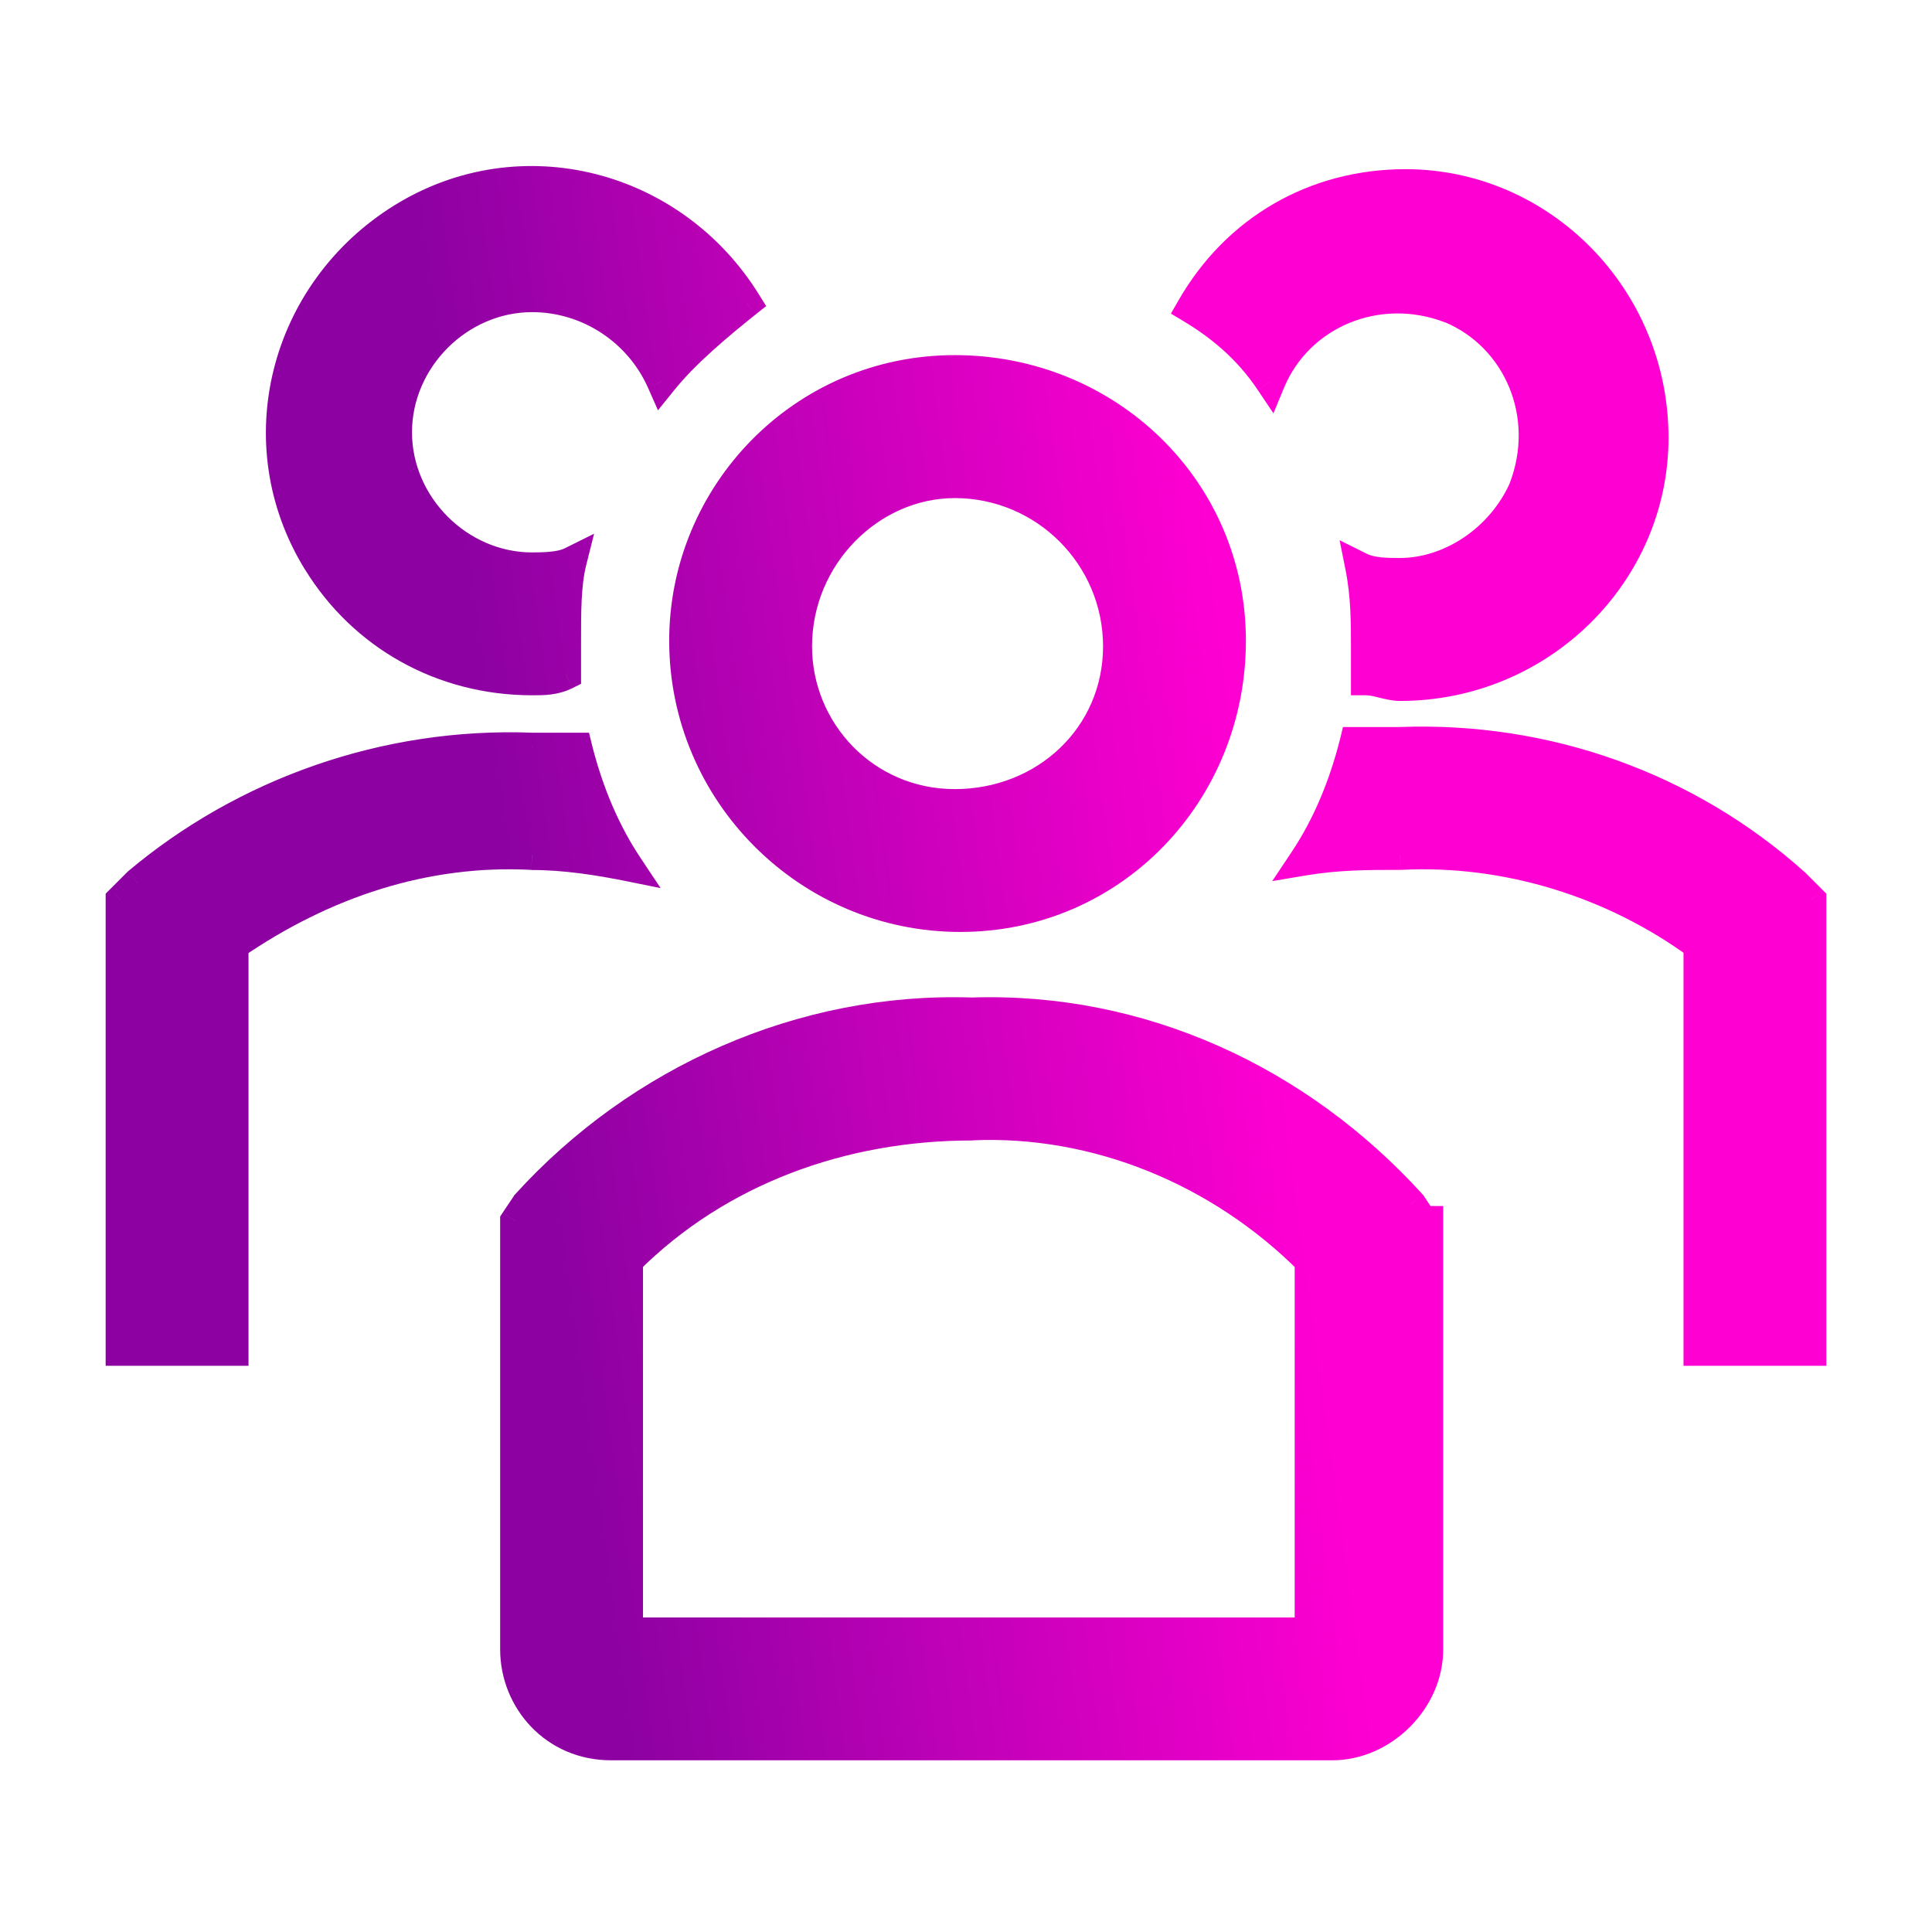 <svg width="16" height="16" viewBox="0 0 16 16" fill="none" xmlns="http://www.w3.org/2000/svg">
<path fill-rule="evenodd" clip-rule="evenodd" d="M4.407 5.633C4.5 5.633 4.593 5.633 4.687 5.586V5.306C4.687 5.073 4.687 4.839 4.733 4.653C4.64 4.699 4.5 4.699 4.407 4.699C3.8 4.699 3.287 4.186 3.287 3.579C3.287 2.973 3.8 2.459 4.407 2.459C4.873 2.459 5.293 2.739 5.48 3.159C5.667 2.926 5.947 2.693 6.18 2.506C5.573 1.526 4.313 1.199 3.333 1.806C2.353 2.413 2.027 3.673 2.633 4.653C3.007 5.259 3.66 5.633 4.407 5.633ZM10.52 3.16C10.753 2.6 11.407 2.32 12.013 2.553C12.573 2.786 12.853 3.44 12.62 4.046C12.433 4.466 12.013 4.746 11.593 4.746C11.5 4.746 11.36 4.746 11.267 4.7C11.313 4.933 11.313 5.166 11.313 5.353V5.633C11.36 5.633 11.407 5.645 11.453 5.656C11.5 5.668 11.547 5.68 11.593 5.68C12.76 5.68 13.693 4.746 13.693 3.626C13.693 2.46 12.76 1.526 11.64 1.526C10.893 1.526 10.24 1.9 9.867 2.553C10.1 2.693 10.333 2.88 10.52 3.16ZM10.193 5.306C10.193 6.566 9.213 7.593 7.953 7.593C6.693 7.593 5.667 6.566 5.667 5.306C5.667 4.093 6.647 3.066 7.907 3.066C9.167 3.066 10.193 4.046 10.193 5.306ZM9.26 5.353C9.26 4.606 8.653 3.999 7.907 3.999C7.207 3.999 6.6 4.606 6.6 5.353C6.6 6.053 7.16 6.659 7.907 6.659C8.653 6.659 9.26 6.099 9.26 5.353ZM11.593 6.146C12.807 6.099 13.973 6.519 14.86 7.313L15 7.453V11.186H14.067V7.826C13.367 7.313 12.48 7.033 11.593 7.079C11.313 7.079 11.08 7.079 10.8 7.126C10.987 6.846 11.127 6.519 11.22 6.146H11.593ZM4.78 6.193C4.873 6.566 5.013 6.893 5.2 7.173C4.967 7.126 4.687 7.079 4.407 7.079C3.52 7.033 2.68 7.313 1.933 7.826V11.186H1V7.453L1.14 7.313C2.027 6.566 3.193 6.146 4.407 6.193H4.78ZM11.687 9.973L11.78 10.113H11.827V13.659C11.827 14.079 11.453 14.453 11.033 14.453H5.06C4.593 14.453 4.267 14.079 4.267 13.659V10.113L4.36 9.973C5.293 8.946 6.647 8.339 8.047 8.386C9.447 8.339 10.753 8.946 11.687 9.973ZM5.2 13.519H10.847V10.439C10.1 9.693 9.073 9.273 8.047 9.319C6.973 9.319 5.947 9.693 5.2 10.439V13.519Z" fill="url(#paint0_linear_448_468)"/>
<path d="M4.687 5.586L4.742 5.698L4.812 5.663V5.586H4.687ZM4.733 4.653L4.854 4.683L4.92 4.42L4.677 4.541L4.733 4.653ZM5.48 3.16L5.366 3.21L5.449 3.398L5.578 3.238L5.48 3.16ZM6.18 2.506L6.258 2.604L6.345 2.535L6.286 2.44L6.18 2.506ZM2.633 4.653L2.74 4.587L2.74 4.587L2.633 4.653ZM12.013 2.553L12.061 2.438L12.058 2.436L12.013 2.553ZM10.52 3.16L10.416 3.229L10.546 3.423L10.635 3.208L10.52 3.16ZM12.62 4.046L12.734 4.097L12.736 4.094L12.737 4.091L12.62 4.046ZM11.267 4.7L11.323 4.588L11.094 4.474L11.144 4.724L11.267 4.7ZM11.313 5.633H11.188V5.758H11.313V5.633ZM9.867 2.553L9.758 2.491L9.697 2.597L9.802 2.66L9.867 2.553ZM14.86 7.313L14.948 7.224L14.946 7.222L14.943 7.22L14.86 7.313ZM11.593 6.146V6.271H11.596L11.598 6.271L11.593 6.146ZM15 7.453H15.125V7.401L15.088 7.364L15 7.453ZM15 11.186V11.311H15.125V11.186H15ZM14.067 11.186H13.942V11.311H14.067V11.186ZM14.067 7.826H14.192V7.763L14.141 7.725L14.067 7.826ZM11.593 7.079V7.204H11.597L11.6 7.204L11.593 7.079ZM10.8 7.126L10.696 7.057L10.536 7.297L10.82 7.249L10.8 7.126ZM11.22 6.146V6.021H11.122L11.099 6.116L11.22 6.146ZM5.2 7.173L5.175 7.295L5.471 7.355L5.304 7.104L5.2 7.173ZM4.78 6.193L4.901 6.163L4.878 6.068H4.78V6.193ZM4.407 7.08L4.4 7.204L4.403 7.205H4.407V7.08ZM1.933 7.826L1.863 7.723L1.808 7.76V7.826H1.933ZM1.933 11.186V11.311H2.058V11.186H1.933ZM1 11.186H0.875V11.311H1V11.186ZM1 7.453L0.912 7.364L0.875 7.401V7.453H1ZM1.14 7.313L1.059 7.217L1.055 7.221L1.052 7.224L1.14 7.313ZM4.407 6.193L4.402 6.318L4.404 6.318H4.407V6.193ZM11.78 10.113L11.676 10.182L11.713 10.238H11.78V10.113ZM11.687 9.973L11.791 9.904L11.786 9.896L11.779 9.889L11.687 9.973ZM11.827 10.113H11.952V9.988H11.827V10.113ZM4.267 10.113L4.163 10.043L4.142 10.075V10.113H4.267ZM4.36 9.973L4.268 9.889L4.261 9.896L4.256 9.904L4.36 9.973ZM8.047 8.386L8.043 8.511L8.047 8.511L8.051 8.511L8.047 8.386ZM10.847 13.52V13.645H10.972V13.52H10.847ZM5.2 13.52H5.075V13.645H5.2V13.52ZM10.847 10.44H10.972V10.388L10.935 10.351L10.847 10.44ZM8.047 9.32V9.445H8.05L8.052 9.444L8.047 9.32ZM5.2 10.44L5.112 10.351L5.075 10.388V10.44H5.2ZM4.631 5.474C4.567 5.506 4.503 5.508 4.407 5.508V5.758C4.497 5.758 4.619 5.76 4.742 5.698L4.631 5.474ZM4.562 5.306V5.586H4.812V5.306H4.562ZM4.612 4.623C4.561 4.827 4.562 5.078 4.562 5.306H4.812C4.812 5.068 4.812 4.852 4.854 4.683L4.612 4.623ZM4.407 4.825C4.453 4.825 4.517 4.825 4.582 4.818C4.646 4.812 4.722 4.798 4.789 4.765L4.677 4.541C4.651 4.554 4.61 4.564 4.557 4.569C4.506 4.574 4.454 4.575 4.407 4.575V4.825ZM3.162 3.58C3.162 4.255 3.731 4.825 4.407 4.825V4.575C3.869 4.575 3.412 4.117 3.412 3.58H3.162ZM4.407 2.335C3.731 2.335 3.162 2.904 3.162 3.58H3.412C3.412 3.042 3.869 2.585 4.407 2.585V2.335ZM5.594 3.109C5.388 2.644 4.924 2.335 4.407 2.335V2.585C4.823 2.585 5.199 2.835 5.366 3.21L5.594 3.109ZM6.102 2.409C5.869 2.595 5.579 2.836 5.382 3.082L5.578 3.238C5.754 3.017 6.024 2.791 6.258 2.604L6.102 2.409ZM3.399 1.913C4.318 1.344 5.502 1.648 6.074 2.572L6.286 2.44C5.645 1.405 4.309 1.055 3.267 1.7L3.399 1.913ZM2.74 4.587C2.171 3.669 2.475 2.485 3.399 1.913L3.267 1.7C2.232 2.341 1.882 3.677 2.527 4.719L2.74 4.587ZM4.407 5.508C3.703 5.508 3.09 5.157 2.74 4.587L2.527 4.718C2.923 5.362 3.617 5.758 4.407 5.758V5.508ZM12.058 2.436C11.391 2.18 10.665 2.486 10.405 3.112L10.635 3.208C10.842 2.713 11.422 2.46 11.968 2.67L12.058 2.436ZM12.737 4.091C12.993 3.424 12.687 2.698 12.061 2.438L11.965 2.668C12.46 2.875 12.713 3.455 12.503 4.001L12.737 4.091ZM11.593 4.871C12.066 4.871 12.529 4.559 12.734 4.097L12.506 3.996C12.338 4.374 11.96 4.621 11.593 4.621V4.871ZM11.211 4.811C11.277 4.845 11.354 4.858 11.418 4.865C11.483 4.871 11.547 4.871 11.593 4.871V4.621C11.546 4.621 11.494 4.621 11.442 4.616C11.39 4.611 11.349 4.601 11.323 4.588L11.211 4.811ZM11.438 5.353C11.438 5.168 11.439 4.922 11.389 4.675L11.144 4.724C11.188 4.944 11.188 5.165 11.188 5.353H11.438ZM11.438 5.633V5.353H11.188V5.633H11.438ZM11.484 5.535C11.44 5.524 11.378 5.508 11.313 5.508V5.758C11.342 5.758 11.373 5.765 11.423 5.778L11.484 5.535ZM11.593 5.555C11.565 5.555 11.533 5.547 11.484 5.535L11.423 5.778C11.467 5.788 11.529 5.805 11.593 5.805V5.555ZM13.568 3.626C13.568 4.675 12.693 5.555 11.593 5.555V5.805C12.827 5.805 13.818 4.817 13.818 3.626H13.568ZM11.64 1.651C12.689 1.651 13.568 2.527 13.568 3.626H13.818C13.818 2.392 12.831 1.401 11.64 1.401V1.651ZM9.975 2.615C10.326 2.001 10.938 1.651 11.64 1.651V1.401C10.849 1.401 10.154 1.798 9.758 2.491L9.975 2.615ZM10.624 3.09C10.424 2.791 10.175 2.592 9.931 2.446L9.802 2.66C10.025 2.794 10.242 2.969 10.416 3.229L10.624 3.09ZM7.953 7.718C9.286 7.718 10.318 6.632 10.318 5.306H10.068C10.068 6.501 9.141 7.468 7.953 7.468V7.718ZM5.542 5.306C5.542 6.635 6.624 7.718 7.953 7.718V7.468C6.762 7.468 5.792 6.497 5.792 5.306H5.542ZM7.907 2.941C6.576 2.941 5.542 4.026 5.542 5.306H5.792C5.792 4.16 6.717 3.191 7.907 3.191V2.941ZM10.318 5.306C10.318 3.974 9.232 2.941 7.907 2.941V3.191C9.101 3.191 10.068 4.119 10.068 5.306H10.318ZM7.907 4.125C8.584 4.125 9.135 4.675 9.135 5.353H9.385C9.385 4.537 8.722 3.875 7.907 3.875V4.125ZM6.725 5.353C6.725 4.672 7.279 4.125 7.907 4.125V3.875C7.135 3.875 6.475 4.54 6.475 5.353H6.725ZM7.907 6.535C7.232 6.535 6.725 5.987 6.725 5.353H6.475C6.475 6.119 7.088 6.785 7.907 6.785V6.535ZM9.135 5.353C9.135 6.025 8.59 6.535 7.907 6.535V6.785C8.717 6.785 9.385 6.174 9.385 5.353H9.135ZM14.943 7.22C14.032 6.404 12.834 5.973 11.588 6.021L11.598 6.271C12.78 6.226 13.914 6.635 14.777 7.406L14.943 7.22ZM15.088 7.364L14.948 7.224L14.772 7.401L14.912 7.541L15.088 7.364ZM15.125 11.186V7.453H14.875V11.186H15.125ZM14.067 11.311H15V11.061H14.067V11.311ZM13.942 7.826V11.186H14.192V7.826H13.942ZM11.6 7.204C12.457 7.159 13.315 7.43 13.993 7.927L14.141 7.725C13.418 7.196 12.503 6.906 11.587 6.955L11.6 7.204ZM10.82 7.249C11.089 7.205 11.313 7.204 11.593 7.204V6.954C11.314 6.954 11.071 6.954 10.78 7.003L10.82 7.249ZM11.099 6.116C11.008 6.477 10.874 6.79 10.696 7.057L10.904 7.195C11.1 6.902 11.245 6.562 11.341 6.176L11.099 6.116ZM11.593 6.021H11.22V6.271H11.593V6.021ZM5.304 7.104C5.126 6.837 4.992 6.524 4.901 6.163L4.659 6.223C4.755 6.608 4.9 6.949 5.096 7.242L5.304 7.104ZM4.407 7.205C4.674 7.205 4.944 7.249 5.175 7.295L5.225 7.05C4.989 7.003 4.699 6.955 4.407 6.955V7.205ZM2.004 7.929C2.732 7.429 3.545 7.159 4.4 7.204L4.413 6.955C3.495 6.906 2.628 7.197 1.863 7.723L2.004 7.929ZM2.058 11.186V7.826H1.808V11.186H2.058ZM1 11.311H1.933V11.061H1V11.311ZM0.875 7.453V11.186H1.125V7.453H0.875ZM1.052 7.224L0.912 7.364L1.088 7.541L1.228 7.401L1.052 7.224ZM4.411 6.068C3.166 6.02 1.969 6.451 1.059 7.217L1.221 7.408C2.084 6.681 3.22 6.272 4.402 6.318L4.411 6.068ZM4.78 6.068H4.407V6.318H4.78V6.068ZM11.884 10.043L11.791 9.904L11.583 10.042L11.676 10.182L11.884 10.043ZM11.827 9.988H11.78V10.238H11.827V9.988ZM11.952 13.659V10.113H11.702V13.659H11.952ZM11.033 14.578C11.522 14.578 11.952 14.149 11.952 13.659H11.702C11.702 14.011 11.384 14.328 11.033 14.328V14.578ZM5.06 14.578H11.033V14.328H5.06V14.578ZM4.142 13.659C4.142 14.144 4.52 14.578 5.06 14.578V14.328C4.667 14.328 4.392 14.015 4.392 13.659H4.142ZM4.142 10.113V13.659H4.392V10.113H4.142ZM4.256 9.904L4.163 10.043L4.371 10.182L4.464 10.042L4.256 9.904ZM8.051 8.261C6.612 8.213 5.224 8.836 4.268 9.889L4.452 10.057C5.362 9.056 6.681 8.466 8.043 8.511L8.051 8.261ZM11.779 9.889C10.823 8.837 9.482 8.213 8.043 8.261L8.051 8.511C9.411 8.466 10.683 9.055 11.594 10.057L11.779 9.889ZM10.847 13.395H5.2V13.645H10.847V13.395ZM10.722 10.44V13.52H10.972V10.44H10.722ZM8.052 9.444C9.042 9.399 10.035 9.804 10.758 10.528L10.935 10.351C10.165 9.581 9.105 9.146 8.041 9.195L8.052 9.444ZM5.288 10.528C6.009 9.808 7.002 9.445 8.047 9.445V9.195C6.945 9.195 5.885 9.578 5.112 10.351L5.288 10.528ZM5.325 13.52V10.44H5.075V13.52H5.325Z" fill="url(#paint1_linear_448_468)"/>
<defs>
<linearGradient id="paint0_linear_448_468" x1="4.807" y1="11.418" x2="10.901" y2="10.579" gradientUnits="userSpaceOnUse">
<stop stop-color="#8D01A2"/>
<stop offset="1" stop-color="#FF00D2"/>
</linearGradient>
<linearGradient id="paint1_linear_448_468" x1="4.807" y1="11.418" x2="10.901" y2="10.579" gradientUnits="userSpaceOnUse">
<stop stop-color="#8D01A2"/>
<stop offset="1" stop-color="#FF00D2"/>
</linearGradient>
</defs>
</svg>
